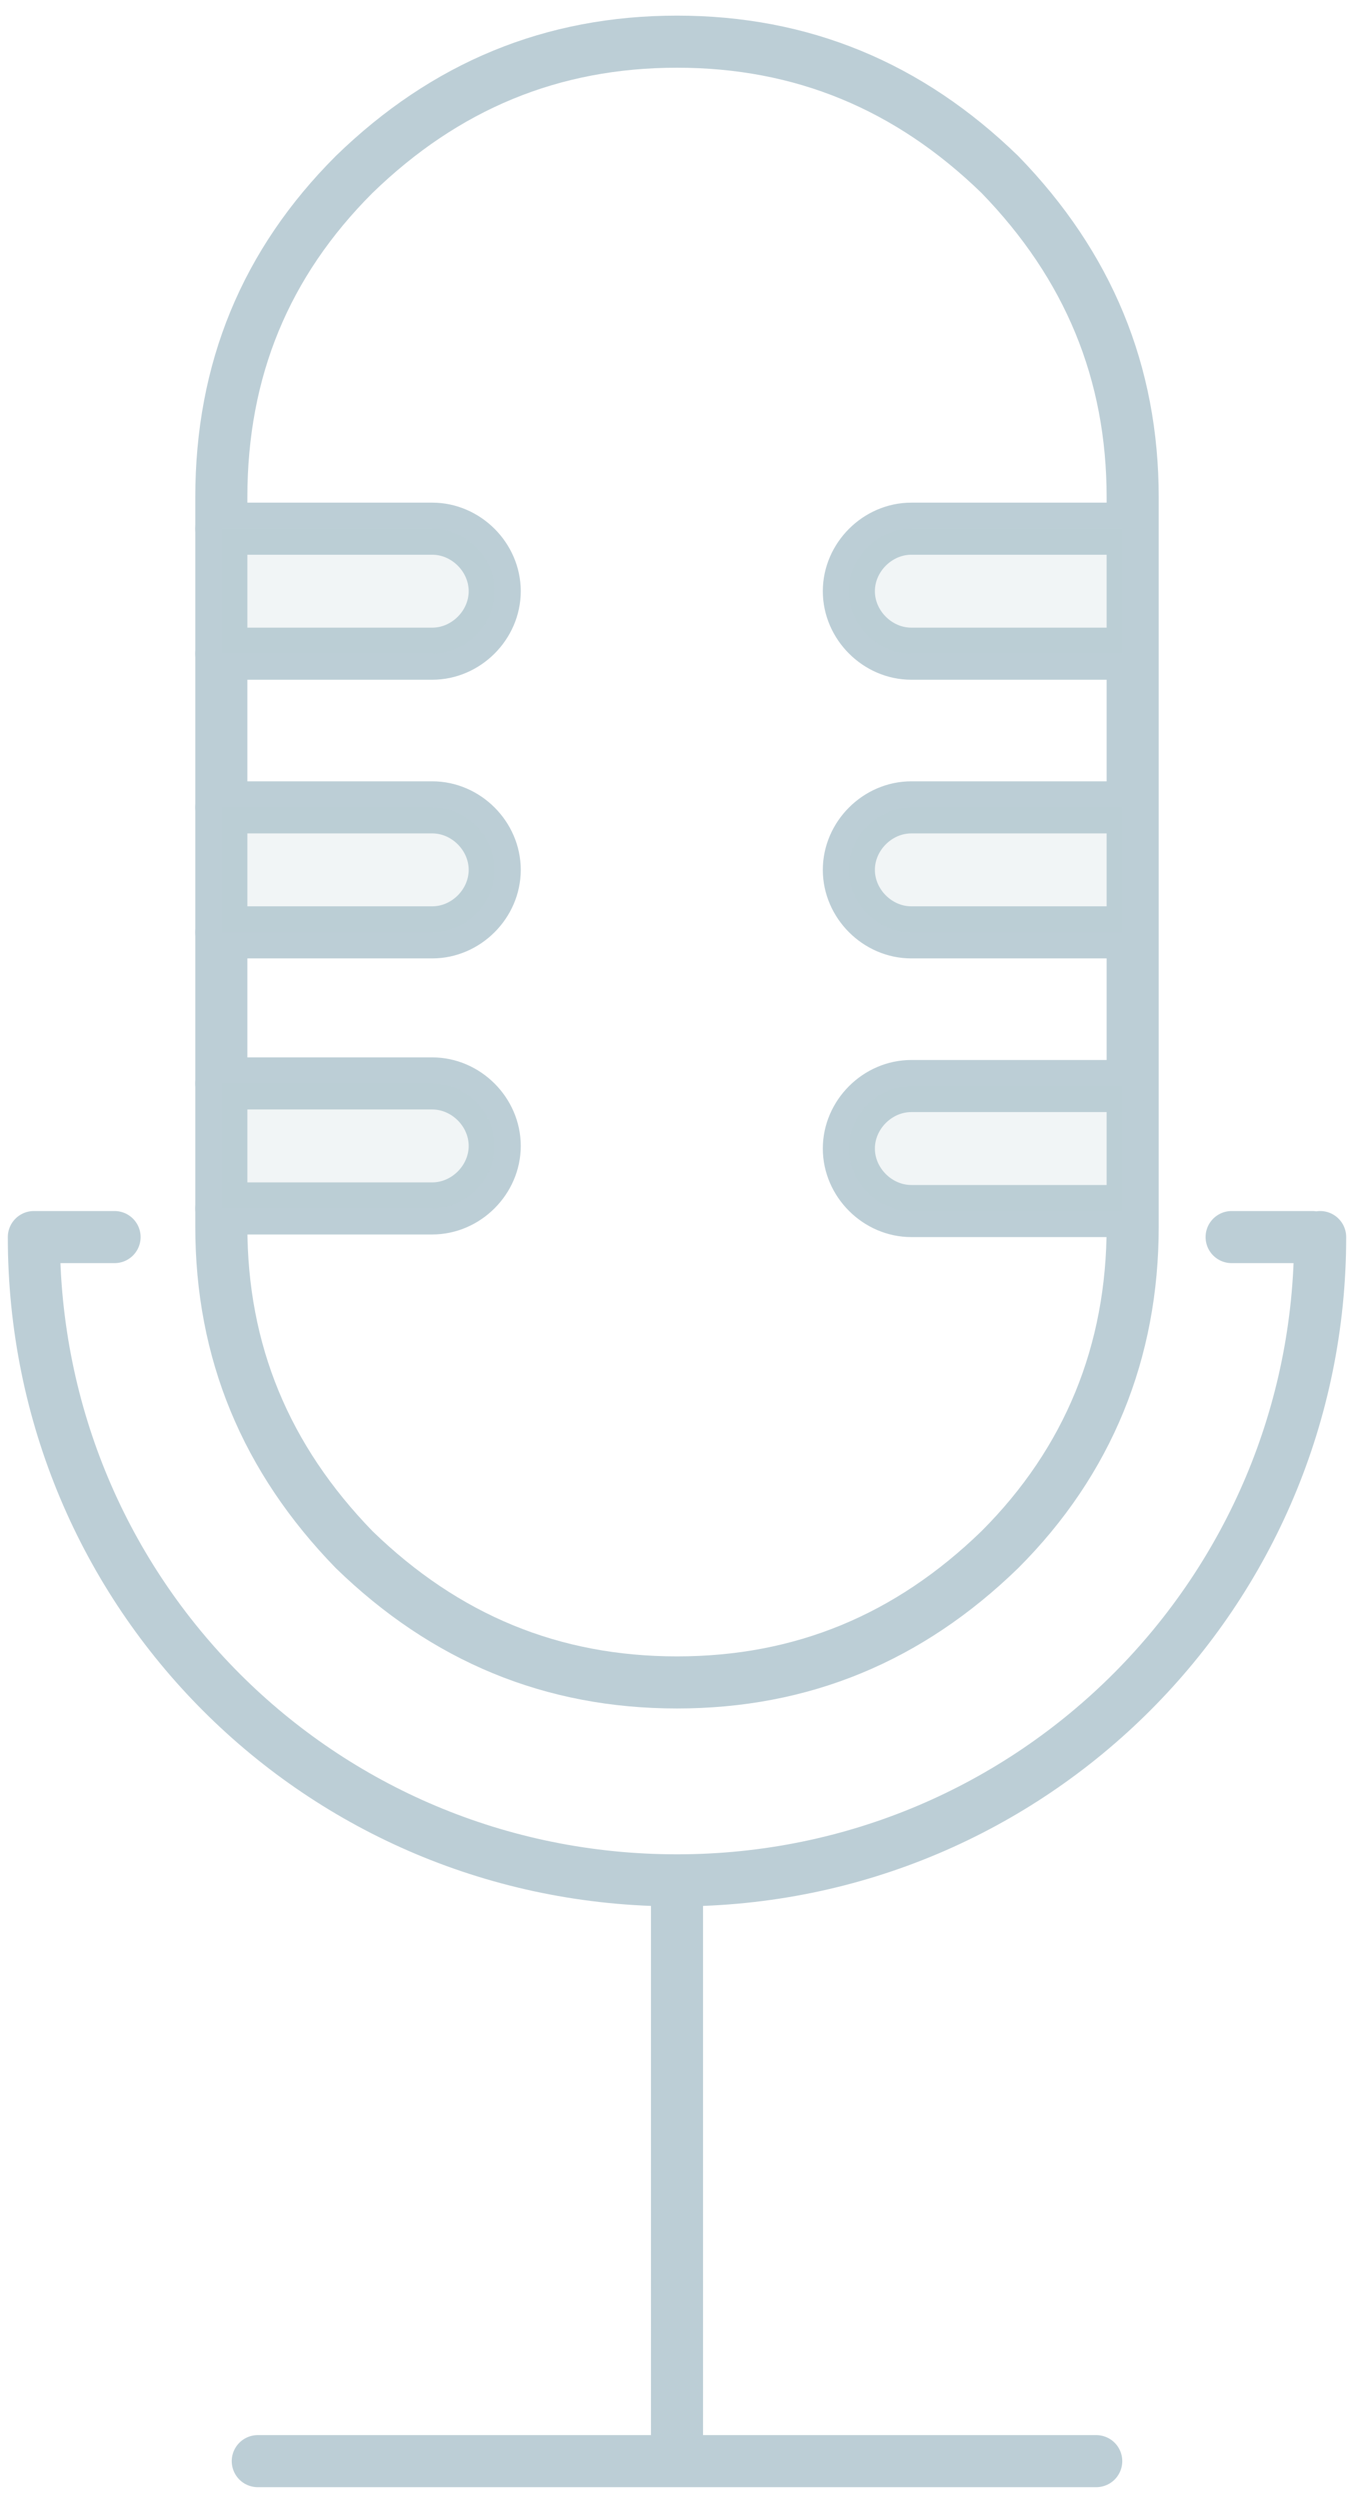 <svg xmlns="http://www.w3.org/2000/svg" width="52" height="96" viewBox="0 0 52 96">
    <g fill="none" fill-rule="evenodd">
        <path stroke="#BCCED6" stroke-linecap="round" stroke-linejoin="round" stroke-width="2" d="M26 64.6c4.8 0 8.9-1.7 12.4-5.1 3.4-3.4 5.1-7.6 5.1-12.4v-28c0-4.8-1.7-8.9-5.1-12.4-3.5-3.4-7.6-5.1-12.4-5.1-4.8 0-8.9 1.7-12.4 5.1-3.4 3.4-5.1 7.5-5.1 12.4v28c0 4.8 1.7 8.9 5.1 12.4 3.5 3.4 7.6 5.1 12.4 5.1z"/>
        <path stroke="#BCCED6" stroke-linecap="round" stroke-linejoin="round" stroke-width="2" d="M8.5 20.3h8.1c1.3 0 2.4 1.1 2.4 2.4 0 1.3-1.1 2.4-2.4 2.4H8.5M8.5 31h8.1c1.3 0 2.4 1.1 2.4 2.4 0 1.3-1.1 2.4-2.4 2.4H8.5M8.5 41.6h8.1c1.3 0 2.4 1.1 2.4 2.4 0 1.3-1.1 2.4-2.4 2.4H8.5M43.1 46.5H35c-1.3 0-2.4-1.1-2.4-2.4 0-1.3 1.1-2.4 2.4-2.4h8.1M43.1 35.8H35c-1.3 0-2.4-1.1-2.4-2.4 0-1.3 1.1-2.4 2.4-2.4h8.1M43.1 25.1H35c-1.3 0-2.4-1.1-2.4-2.4 0-1.3 1.1-2.4 2.4-2.4h8.1"/>
        <path fill="#BCCED6" fill-rule="nonzero" d="M8.5 20.3h8.1c1.3 0 2.4 1.1 2.4 2.4 0 1.3-1.1 2.4-2.4 2.4H8.5M8.5 31h8.1c1.3 0 2.4 1.1 2.4 2.4 0 1.3-1.1 2.4-2.4 2.4H8.5M8.5 41.6h8.1c1.3 0 2.4 1.1 2.4 2.4 0 1.3-1.1 2.4-2.4 2.4H8.5M43.1 46.5H35c-1.3 0-2.4-1.1-2.4-2.4 0-1.3 1.1-2.4 2.4-2.4h8.1M43.1 35.8H35c-1.3 0-2.4-1.1-2.4-2.4 0-1.3 1.1-2.4 2.4-2.4h8.1M43.1 25.1H35c-1.3 0-2.4-1.1-2.4-2.4 0-1.3 1.1-2.4 2.4-2.4h8.1" opacity=".2"/>
        <path stroke="#BCCED6" stroke-linecap="round" stroke-linejoin="round" stroke-width="2" d="M1.3 47.5h3.1M47.3 47.5h3.1M50.7 47.5c0 13.6-11 24.7-24.7 24.7S1.3 61.2 1.3 47.5M9.9 94.5h32.2M26 72.2v22.3"/>
    </g>
</svg>
